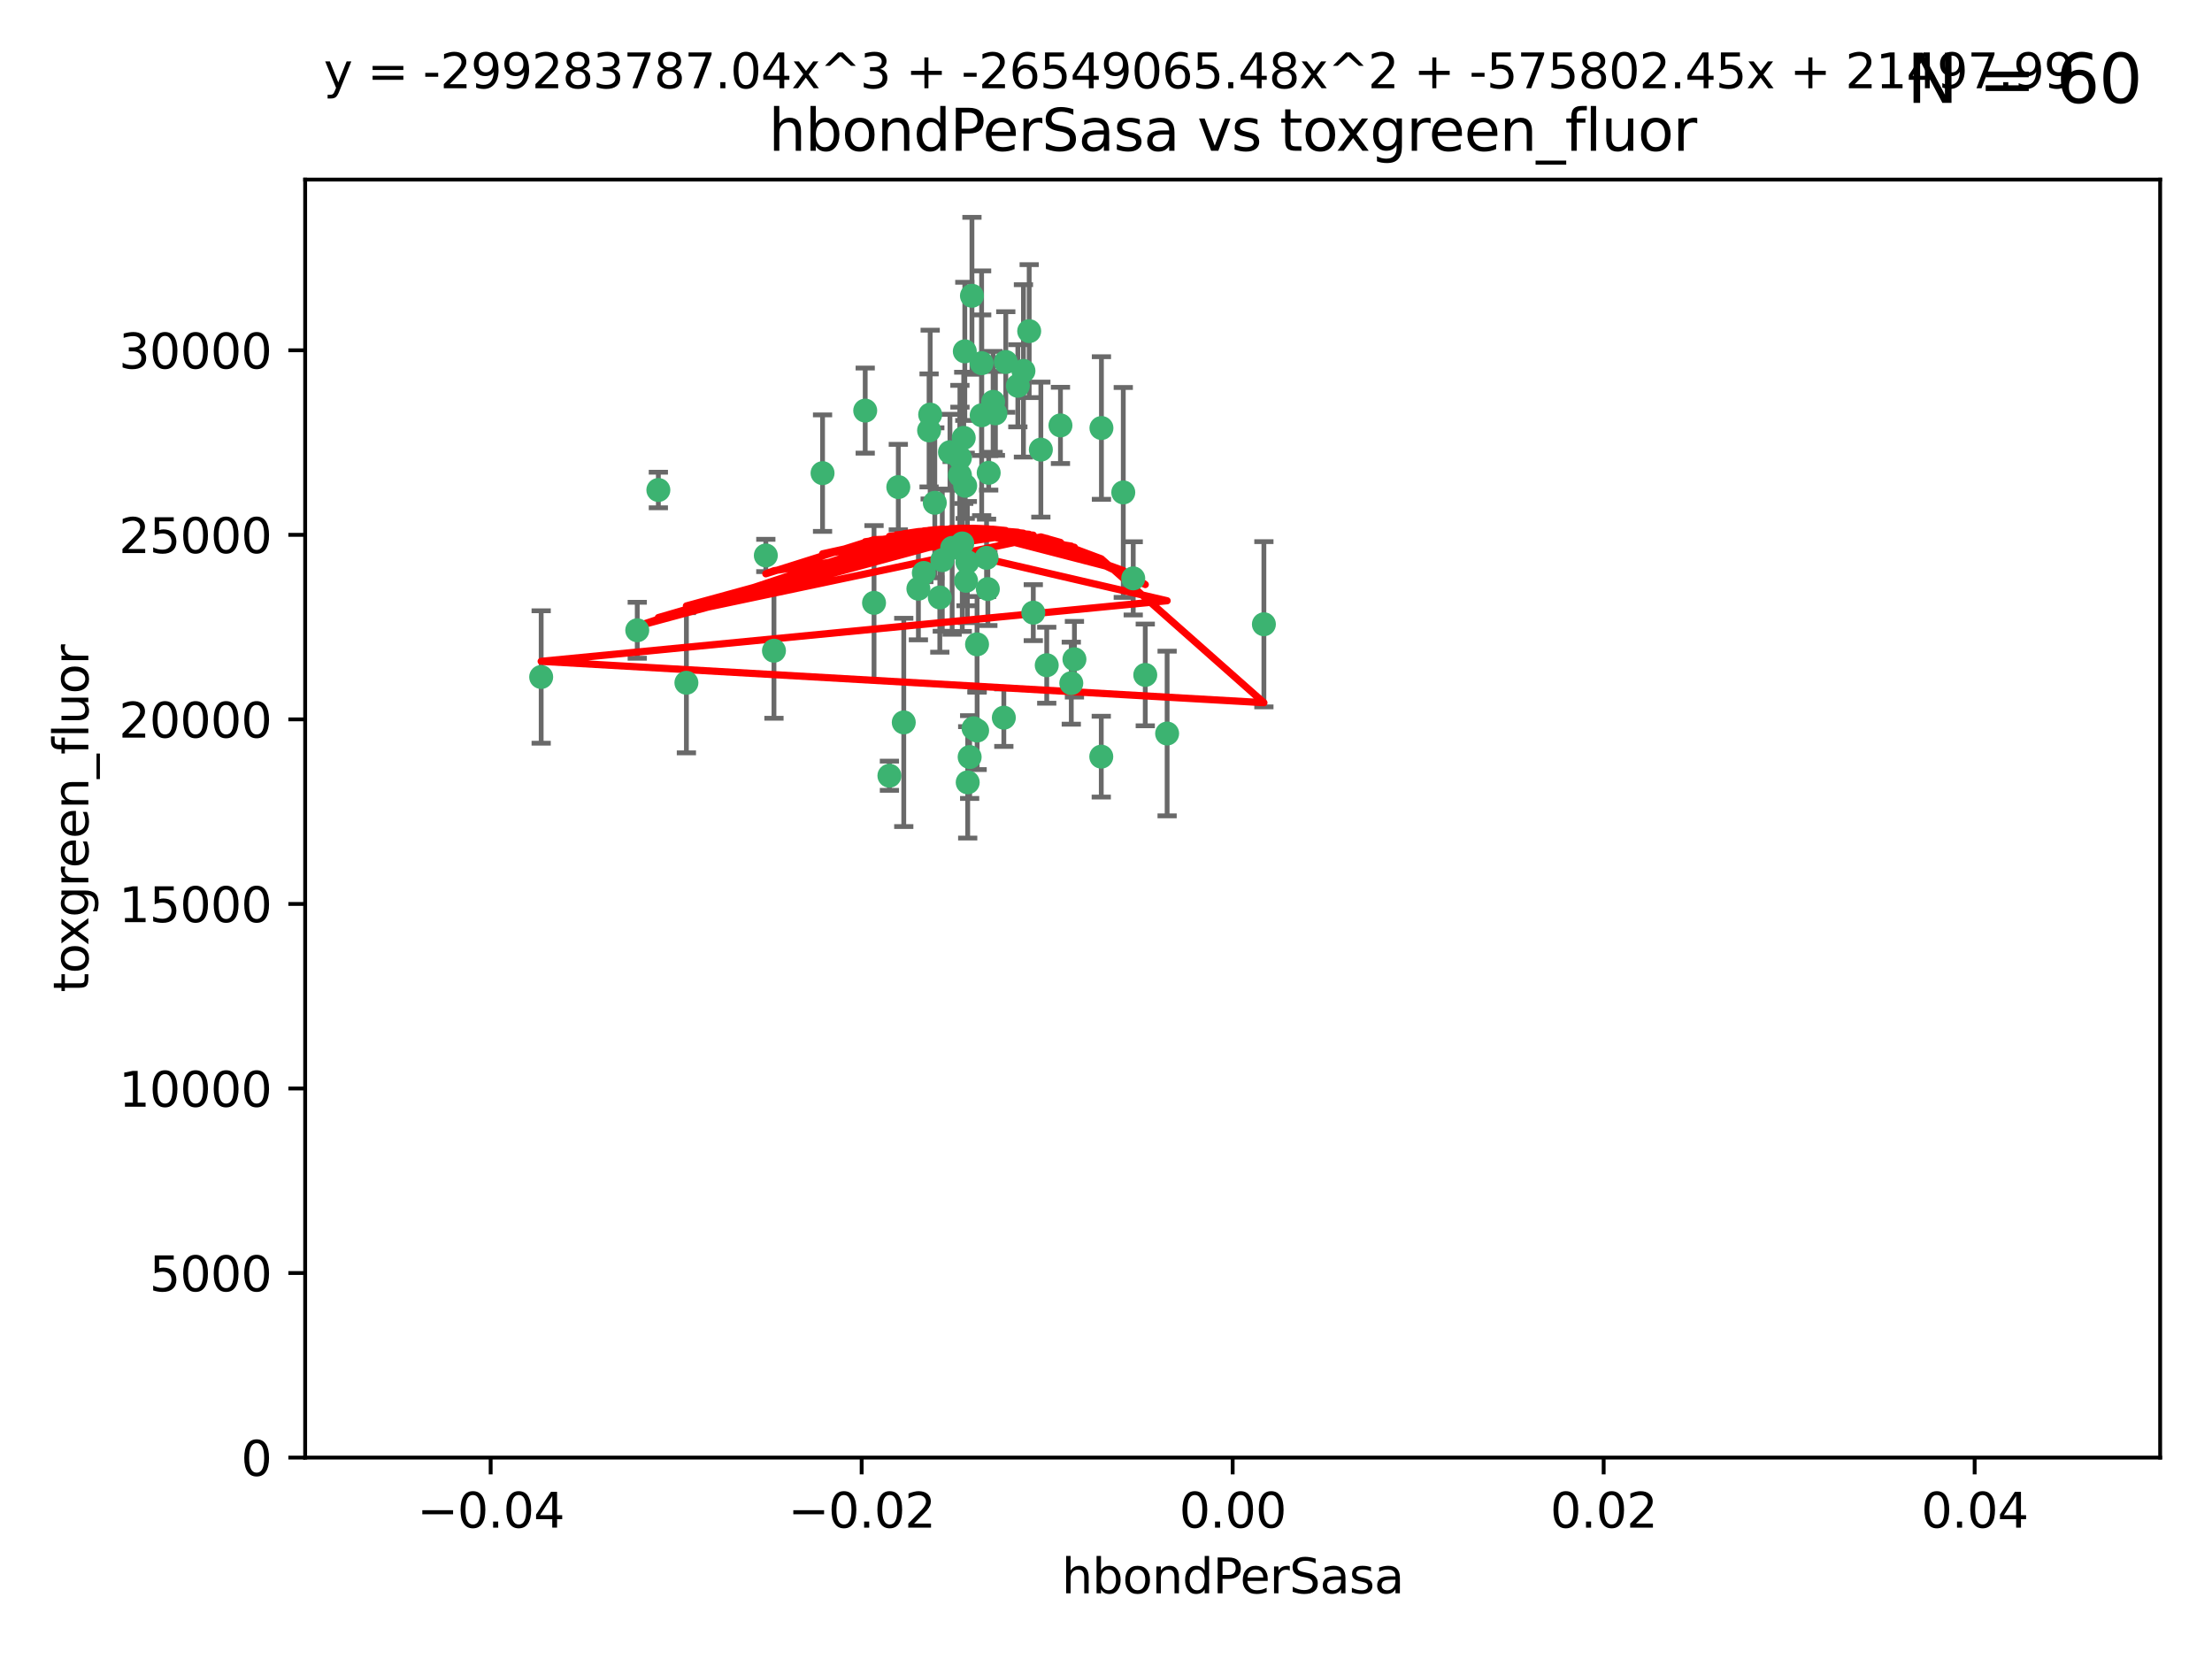 <?xml version="1.0" encoding="utf-8" standalone="no"?>
<!DOCTYPE svg PUBLIC "-//W3C//DTD SVG 1.1//EN"
  "http://www.w3.org/Graphics/SVG/1.1/DTD/svg11.dtd">
<svg xmlns:xlink="http://www.w3.org/1999/xlink" width="460.8pt" height="345.6pt" viewBox="0 0 460.8 345.6" xmlns="http://www.w3.org/2000/svg" version="1.1">
 <defs>
  <style type="text/css">*{stroke-linejoin: round; stroke-linecap: butt}</style>
 </defs>
 <g id="figure_1">
  <g id="patch_1">
   <path d="M 0 345.6 
L 460.8 345.6 
L 460.8 0 
L 0 0 
z
" style="fill: #ffffff"/>
  </g>
  <g id="axes_1">
   <g id="patch_2">
    <path d="M 63.571 303.64 
L 450 303.64 
L 450 37.411 
L 63.571 37.411 
z
" style="fill: #ffffff"/>
   </g>
   <g id="PathCollection_1">
    <defs>
     <path id="mfa9009a89e" d="M 0 1.118 
C 0.297 1.118 0.581 1 0.791 0.791 
C 1 0.581 1.118 0.297 1.118 0 
C 1.118 -0.297 1 -0.581 0.791 -0.791 
C 0.581 -1 0.297 -1.118 0 -1.118 
C -0.297 -1.118 -0.581 -1 -0.791 -0.791 
C -1 -0.581 -1.118 -0.297 -1.118 0 
C -1.118 0.297 -1 0.581 -0.791 0.791 
C -0.581 1 -0.297 1.118 0 1.118 
z
" style="stroke: #3cb371"/>
    </defs>
    <g clip-path="url(#p5eb85ac7ec)">
     <use xlink:href="#mfa9009a89e" x="187.133" y="101.468" style="fill: #3cb371; stroke: #3cb371"/>
     <use xlink:href="#mfa9009a89e" x="200.456" y="113.209" style="fill: #3cb371; stroke: #3cb371"/>
     <use xlink:href="#mfa9009a89e" x="197.895" y="94.202" style="fill: #3cb371; stroke: #3cb371"/>
     <use xlink:href="#mfa9009a89e" x="200.763" y="91.216" style="fill: #3cb371; stroke: #3cb371"/>
     <use xlink:href="#mfa9009a89e" x="180.24" y="85.534" style="fill: #3cb371; stroke: #3cb371"/>
     <use xlink:href="#mfa9009a89e" x="209.523" y="75.411" style="fill: #3cb371; stroke: #3cb371"/>
     <use xlink:href="#mfa9009a89e" x="206.883" y="83.709" style="fill: #3cb371; stroke: #3cb371"/>
     <use xlink:href="#mfa9009a89e" x="199.974" y="98.99" style="fill: #3cb371; stroke: #3cb371"/>
     <use xlink:href="#mfa9009a89e" x="214.399" y="68.982" style="fill: #3cb371; stroke: #3cb371"/>
     <use xlink:href="#mfa9009a89e" x="182.078" y="125.588" style="fill: #3cb371; stroke: #3cb371"/>
     <use xlink:href="#mfa9009a89e" x="159.535" y="115.714" style="fill: #3cb371; stroke: #3cb371"/>
     <use xlink:href="#mfa9009a89e" x="161.231" y="135.552" style="fill: #3cb371; stroke: #3cb371"/>
     <use xlink:href="#mfa9009a89e" x="213.202" y="77.26" style="fill: #3cb371; stroke: #3cb371"/>
     <use xlink:href="#mfa9009a89e" x="203.536" y="134.228" style="fill: #3cb371; stroke: #3cb371"/>
     <use xlink:href="#mfa9009a89e" x="188.271" y="150.489" style="fill: #3cb371; stroke: #3cb371"/>
     <use xlink:href="#mfa9009a89e" x="191.319" y="122.642" style="fill: #3cb371; stroke: #3cb371"/>
     <use xlink:href="#mfa9009a89e" x="202.475" y="61.614" style="fill: #3cb371; stroke: #3cb371"/>
     <use xlink:href="#mfa9009a89e" x="204.503" y="86.51" style="fill: #3cb371; stroke: #3cb371"/>
     <use xlink:href="#mfa9009a89e" x="202.808" y="151.709" style="fill: #3cb371; stroke: #3cb371"/>
     <use xlink:href="#mfa9009a89e" x="198.35" y="114.141" style="fill: #3cb371; stroke: #3cb371"/>
     <use xlink:href="#mfa9009a89e" x="205.962" y="98.495" style="fill: #3cb371; stroke: #3cb371"/>
     <use xlink:href="#mfa9009a89e" x="205.518" y="116.213" style="fill: #3cb371; stroke: #3cb371"/>
     <use xlink:href="#mfa9009a89e" x="204.488" y="75.657" style="fill: #3cb371; stroke: #3cb371"/>
     <use xlink:href="#mfa9009a89e" x="201.247" y="120.994" style="fill: #3cb371; stroke: #3cb371"/>
     <use xlink:href="#mfa9009a89e" x="192.451" y="119.355" style="fill: #3cb371; stroke: #3cb371"/>
     <use xlink:href="#mfa9009a89e" x="132.752" y="131.297" style="fill: #3cb371; stroke: #3cb371"/>
     <use xlink:href="#mfa9009a89e" x="207.363" y="86.113" style="fill: #3cb371; stroke: #3cb371"/>
     <use xlink:href="#mfa9009a89e" x="229.449" y="89.164" style="fill: #3cb371; stroke: #3cb371"/>
     <use xlink:href="#mfa9009a89e" x="203.554" y="152.188" style="fill: #3cb371; stroke: #3cb371"/>
     <use xlink:href="#mfa9009a89e" x="201.069" y="101.2" style="fill: #3cb371; stroke: #3cb371"/>
     <use xlink:href="#mfa9009a89e" x="137.148" y="102.076" style="fill: #3cb371; stroke: #3cb371"/>
     <use xlink:href="#mfa9009a89e" x="216.829" y="93.664" style="fill: #3cb371; stroke: #3cb371"/>
     <use xlink:href="#mfa9009a89e" x="220.913" y="88.619" style="fill: #3cb371; stroke: #3cb371"/>
     <use xlink:href="#mfa9009a89e" x="201.591" y="162.98" style="fill: #3cb371; stroke: #3cb371"/>
     <use xlink:href="#mfa9009a89e" x="193.773" y="86.364" style="fill: #3cb371; stroke: #3cb371"/>
     <use xlink:href="#mfa9009a89e" x="196.296" y="116.695" style="fill: #3cb371; stroke: #3cb371"/>
     <use xlink:href="#mfa9009a89e" x="215.253" y="127.627" style="fill: #3cb371; stroke: #3cb371"/>
     <use xlink:href="#mfa9009a89e" x="194.735" y="104.742" style="fill: #3cb371; stroke: #3cb371"/>
     <use xlink:href="#mfa9009a89e" x="223.825" y="137.333" style="fill: #3cb371; stroke: #3cb371"/>
     <use xlink:href="#mfa9009a89e" x="201.996" y="157.707" style="fill: #3cb371; stroke: #3cb371"/>
     <use xlink:href="#mfa9009a89e" x="142.99" y="142.231" style="fill: #3cb371; stroke: #3cb371"/>
     <use xlink:href="#mfa9009a89e" x="205.787" y="122.711" style="fill: #3cb371; stroke: #3cb371"/>
     <use xlink:href="#mfa9009a89e" x="200.987" y="73.19" style="fill: #3cb371; stroke: #3cb371"/>
     <use xlink:href="#mfa9009a89e" x="193.547" y="89.665" style="fill: #3cb371; stroke: #3cb371"/>
     <use xlink:href="#mfa9009a89e" x="171.352" y="98.564" style="fill: #3cb371; stroke: #3cb371"/>
     <use xlink:href="#mfa9009a89e" x="209.117" y="149.505" style="fill: #3cb371; stroke: #3cb371"/>
     <use xlink:href="#mfa9009a89e" x="195.78" y="124.466" style="fill: #3cb371; stroke: #3cb371"/>
     <use xlink:href="#mfa9009a89e" x="223.169" y="142.317" style="fill: #3cb371; stroke: #3cb371"/>
     <use xlink:href="#mfa9009a89e" x="199.969" y="95.381" style="fill: #3cb371; stroke: #3cb371"/>
     <use xlink:href="#mfa9009a89e" x="233.999" y="102.582" style="fill: #3cb371; stroke: #3cb371"/>
     <use xlink:href="#mfa9009a89e" x="212.037" y="80.363" style="fill: #3cb371; stroke: #3cb371"/>
     <use xlink:href="#mfa9009a89e" x="201.516" y="117.087" style="fill: #3cb371; stroke: #3cb371"/>
     <use xlink:href="#mfa9009a89e" x="185.282" y="161.597" style="fill: #3cb371; stroke: #3cb371"/>
     <use xlink:href="#mfa9009a89e" x="243.133" y="152.807" style="fill: #3cb371; stroke: #3cb371"/>
     <use xlink:href="#mfa9009a89e" x="112.736" y="141.03" style="fill: #3cb371; stroke: #3cb371"/>
     <use xlink:href="#mfa9009a89e" x="263.292" y="130.043" style="fill: #3cb371; stroke: #3cb371"/>
     <use xlink:href="#mfa9009a89e" x="229.414" y="157.623" style="fill: #3cb371; stroke: #3cb371"/>
     <use xlink:href="#mfa9009a89e" x="218.054" y="138.579" style="fill: #3cb371; stroke: #3cb371"/>
     <use xlink:href="#mfa9009a89e" x="238.58" y="140.599" style="fill: #3cb371; stroke: #3cb371"/>
     <use xlink:href="#mfa9009a89e" x="236.073" y="120.484" style="fill: #3cb371; stroke: #3cb371"/>
    </g>
   </g>
   <g id="matplotlib.axis_1">
    <g id="xtick_1">
     <g id="line2d_1">
      <defs>
       <path id="md12d9053f3" d="M 0 0 
L 0 3.5 
" style="stroke: #000000; stroke-width: 0.8"/>
      </defs>
      <g>
       <use xlink:href="#md12d9053f3" x="102.214" y="303.64" style="stroke: #000000; stroke-width: 0.8"/>
      </g>
     </g>
     <g id="text_1">
      <!-- −0.04 -->
      <g transform="translate(86.891 318.238)scale(0.1 -0.1)">
       <defs>
        <path id="DejaVuSans-2212" d="M 678 2272 
L 4684 2272 
L 4684 1741 
L 678 1741 
L 678 2272 
z
" transform="scale(0.016)"/>
        <path id="DejaVuSans-30" d="M 2034 4250 
Q 1547 4250 1301 3770 
Q 1056 3291 1056 2328 
Q 1056 1369 1301 889 
Q 1547 409 2034 409 
Q 2525 409 2770 889 
Q 3016 1369 3016 2328 
Q 3016 3291 2770 3770 
Q 2525 4250 2034 4250 
z
M 2034 4750 
Q 2819 4750 3233 4129 
Q 3647 3509 3647 2328 
Q 3647 1150 3233 529 
Q 2819 -91 2034 -91 
Q 1250 -91 836 529 
Q 422 1150 422 2328 
Q 422 3509 836 4129 
Q 1250 4750 2034 4750 
z
" transform="scale(0.016)"/>
        <path id="DejaVuSans-2e" d="M 684 794 
L 1344 794 
L 1344 0 
L 684 0 
L 684 794 
z
" transform="scale(0.016)"/>
        <path id="DejaVuSans-34" d="M 2419 4116 
L 825 1625 
L 2419 1625 
L 2419 4116 
z
M 2253 4666 
L 3047 4666 
L 3047 1625 
L 3713 1625 
L 3713 1100 
L 3047 1100 
L 3047 0 
L 2419 0 
L 2419 1100 
L 313 1100 
L 313 1709 
L 2253 4666 
z
" transform="scale(0.016)"/>
       </defs>
       <use xlink:href="#DejaVuSans-2212"/>
       <use xlink:href="#DejaVuSans-30" x="83.789"/>
       <use xlink:href="#DejaVuSans-2e" x="147.412"/>
       <use xlink:href="#DejaVuSans-30" x="179.199"/>
       <use xlink:href="#DejaVuSans-34" x="242.822"/>
      </g>
     </g>
    </g>
    <g id="xtick_2">
     <g id="line2d_2">
      <g>
       <use xlink:href="#md12d9053f3" x="179.5" y="303.64" style="stroke: #000000; stroke-width: 0.8"/>
      </g>
     </g>
     <g id="text_2">
      <!-- −0.02 -->
      <g transform="translate(164.177 318.238)scale(0.1 -0.1)">
       <defs>
        <path id="DejaVuSans-32" d="M 1228 531 
L 3431 531 
L 3431 0 
L 469 0 
L 469 531 
Q 828 903 1448 1529 
Q 2069 2156 2228 2338 
Q 2531 2678 2651 2914 
Q 2772 3150 2772 3378 
Q 2772 3750 2511 3984 
Q 2250 4219 1831 4219 
Q 1534 4219 1204 4116 
Q 875 4013 500 3803 
L 500 4441 
Q 881 4594 1212 4672 
Q 1544 4750 1819 4750 
Q 2544 4750 2975 4387 
Q 3406 4025 3406 3419 
Q 3406 3131 3298 2873 
Q 3191 2616 2906 2266 
Q 2828 2175 2409 1742 
Q 1991 1309 1228 531 
z
" transform="scale(0.016)"/>
       </defs>
       <use xlink:href="#DejaVuSans-2212"/>
       <use xlink:href="#DejaVuSans-30" x="83.789"/>
       <use xlink:href="#DejaVuSans-2e" x="147.412"/>
       <use xlink:href="#DejaVuSans-30" x="179.199"/>
       <use xlink:href="#DejaVuSans-32" x="242.822"/>
      </g>
     </g>
    </g>
    <g id="xtick_3">
     <g id="line2d_3">
      <g>
       <use xlink:href="#md12d9053f3" x="256.786" y="303.64" style="stroke: #000000; stroke-width: 0.8"/>
      </g>
     </g>
     <g id="text_3">
      <!-- 0.00 -->
      <g transform="translate(245.653 318.238)scale(0.1 -0.1)">
       <use xlink:href="#DejaVuSans-30"/>
       <use xlink:href="#DejaVuSans-2e" x="63.623"/>
       <use xlink:href="#DejaVuSans-30" x="95.41"/>
       <use xlink:href="#DejaVuSans-30" x="159.033"/>
      </g>
     </g>
    </g>
    <g id="xtick_4">
     <g id="line2d_4">
      <g>
       <use xlink:href="#md12d9053f3" x="334.071" y="303.64" style="stroke: #000000; stroke-width: 0.8"/>
      </g>
     </g>
     <g id="text_4">
      <!-- 0.02 -->
      <g transform="translate(322.939 318.238)scale(0.1 -0.1)">
       <use xlink:href="#DejaVuSans-30"/>
       <use xlink:href="#DejaVuSans-2e" x="63.623"/>
       <use xlink:href="#DejaVuSans-30" x="95.41"/>
       <use xlink:href="#DejaVuSans-32" x="159.033"/>
      </g>
     </g>
    </g>
    <g id="xtick_5">
     <g id="line2d_5">
      <g>
       <use xlink:href="#md12d9053f3" x="411.357" y="303.64" style="stroke: #000000; stroke-width: 0.8"/>
      </g>
     </g>
     <g id="text_5">
      <!-- 0.04 -->
      <g transform="translate(400.224 318.238)scale(0.1 -0.1)">
       <use xlink:href="#DejaVuSans-30"/>
       <use xlink:href="#DejaVuSans-2e" x="63.623"/>
       <use xlink:href="#DejaVuSans-30" x="95.41"/>
       <use xlink:href="#DejaVuSans-34" x="159.033"/>
      </g>
     </g>
    </g>
    <g id="text_6">
     <!-- hbondPerSasa -->
     <g transform="translate(221.168 331.917)scale(0.1 -0.1)">
      <defs>
       <path id="DejaVuSans-68" d="M 3513 2113 
L 3513 0 
L 2938 0 
L 2938 2094 
Q 2938 2591 2744 2837 
Q 2550 3084 2163 3084 
Q 1697 3084 1428 2787 
Q 1159 2491 1159 1978 
L 1159 0 
L 581 0 
L 581 4863 
L 1159 4863 
L 1159 2956 
Q 1366 3272 1645 3428 
Q 1925 3584 2291 3584 
Q 2894 3584 3203 3211 
Q 3513 2838 3513 2113 
z
" transform="scale(0.016)"/>
       <path id="DejaVuSans-62" d="M 3116 1747 
Q 3116 2381 2855 2742 
Q 2594 3103 2138 3103 
Q 1681 3103 1420 2742 
Q 1159 2381 1159 1747 
Q 1159 1113 1420 752 
Q 1681 391 2138 391 
Q 2594 391 2855 752 
Q 3116 1113 3116 1747 
z
M 1159 2969 
Q 1341 3281 1617 3432 
Q 1894 3584 2278 3584 
Q 2916 3584 3314 3078 
Q 3713 2572 3713 1747 
Q 3713 922 3314 415 
Q 2916 -91 2278 -91 
Q 1894 -91 1617 61 
Q 1341 213 1159 525 
L 1159 0 
L 581 0 
L 581 4863 
L 1159 4863 
L 1159 2969 
z
" transform="scale(0.016)"/>
       <path id="DejaVuSans-6f" d="M 1959 3097 
Q 1497 3097 1228 2736 
Q 959 2375 959 1747 
Q 959 1119 1226 758 
Q 1494 397 1959 397 
Q 2419 397 2687 759 
Q 2956 1122 2956 1747 
Q 2956 2369 2687 2733 
Q 2419 3097 1959 3097 
z
M 1959 3584 
Q 2709 3584 3137 3096 
Q 3566 2609 3566 1747 
Q 3566 888 3137 398 
Q 2709 -91 1959 -91 
Q 1206 -91 779 398 
Q 353 888 353 1747 
Q 353 2609 779 3096 
Q 1206 3584 1959 3584 
z
" transform="scale(0.016)"/>
       <path id="DejaVuSans-6e" d="M 3513 2113 
L 3513 0 
L 2938 0 
L 2938 2094 
Q 2938 2591 2744 2837 
Q 2550 3084 2163 3084 
Q 1697 3084 1428 2787 
Q 1159 2491 1159 1978 
L 1159 0 
L 581 0 
L 581 3500 
L 1159 3500 
L 1159 2956 
Q 1366 3272 1645 3428 
Q 1925 3584 2291 3584 
Q 2894 3584 3203 3211 
Q 3513 2838 3513 2113 
z
" transform="scale(0.016)"/>
       <path id="DejaVuSans-64" d="M 2906 2969 
L 2906 4863 
L 3481 4863 
L 3481 0 
L 2906 0 
L 2906 525 
Q 2725 213 2448 61 
Q 2172 -91 1784 -91 
Q 1150 -91 751 415 
Q 353 922 353 1747 
Q 353 2572 751 3078 
Q 1150 3584 1784 3584 
Q 2172 3584 2448 3432 
Q 2725 3281 2906 2969 
z
M 947 1747 
Q 947 1113 1208 752 
Q 1469 391 1925 391 
Q 2381 391 2643 752 
Q 2906 1113 2906 1747 
Q 2906 2381 2643 2742 
Q 2381 3103 1925 3103 
Q 1469 3103 1208 2742 
Q 947 2381 947 1747 
z
" transform="scale(0.016)"/>
       <path id="DejaVuSans-50" d="M 1259 4147 
L 1259 2394 
L 2053 2394 
Q 2494 2394 2734 2622 
Q 2975 2850 2975 3272 
Q 2975 3691 2734 3919 
Q 2494 4147 2053 4147 
L 1259 4147 
z
M 628 4666 
L 2053 4666 
Q 2838 4666 3239 4311 
Q 3641 3956 3641 3272 
Q 3641 2581 3239 2228 
Q 2838 1875 2053 1875 
L 1259 1875 
L 1259 0 
L 628 0 
L 628 4666 
z
" transform="scale(0.016)"/>
       <path id="DejaVuSans-65" d="M 3597 1894 
L 3597 1613 
L 953 1613 
Q 991 1019 1311 708 
Q 1631 397 2203 397 
Q 2534 397 2845 478 
Q 3156 559 3463 722 
L 3463 178 
Q 3153 47 2828 -22 
Q 2503 -91 2169 -91 
Q 1331 -91 842 396 
Q 353 884 353 1716 
Q 353 2575 817 3079 
Q 1281 3584 2069 3584 
Q 2775 3584 3186 3129 
Q 3597 2675 3597 1894 
z
M 3022 2063 
Q 3016 2534 2758 2815 
Q 2500 3097 2075 3097 
Q 1594 3097 1305 2825 
Q 1016 2553 972 2059 
L 3022 2063 
z
" transform="scale(0.016)"/>
       <path id="DejaVuSans-72" d="M 2631 2963 
Q 2534 3019 2420 3045 
Q 2306 3072 2169 3072 
Q 1681 3072 1420 2755 
Q 1159 2438 1159 1844 
L 1159 0 
L 581 0 
L 581 3500 
L 1159 3500 
L 1159 2956 
Q 1341 3275 1631 3429 
Q 1922 3584 2338 3584 
Q 2397 3584 2469 3576 
Q 2541 3569 2628 3553 
L 2631 2963 
z
" transform="scale(0.016)"/>
       <path id="DejaVuSans-53" d="M 3425 4513 
L 3425 3897 
Q 3066 4069 2747 4153 
Q 2428 4238 2131 4238 
Q 1616 4238 1336 4038 
Q 1056 3838 1056 3469 
Q 1056 3159 1242 3001 
Q 1428 2844 1947 2747 
L 2328 2669 
Q 3034 2534 3370 2195 
Q 3706 1856 3706 1288 
Q 3706 609 3251 259 
Q 2797 -91 1919 -91 
Q 1588 -91 1214 -16 
Q 841 59 441 206 
L 441 856 
Q 825 641 1194 531 
Q 1563 422 1919 422 
Q 2459 422 2753 634 
Q 3047 847 3047 1241 
Q 3047 1584 2836 1778 
Q 2625 1972 2144 2069 
L 1759 2144 
Q 1053 2284 737 2584 
Q 422 2884 422 3419 
Q 422 4038 858 4394 
Q 1294 4750 2059 4750 
Q 2388 4750 2728 4690 
Q 3069 4631 3425 4513 
z
" transform="scale(0.016)"/>
       <path id="DejaVuSans-61" d="M 2194 1759 
Q 1497 1759 1228 1600 
Q 959 1441 959 1056 
Q 959 750 1161 570 
Q 1363 391 1709 391 
Q 2188 391 2477 730 
Q 2766 1069 2766 1631 
L 2766 1759 
L 2194 1759 
z
M 3341 1997 
L 3341 0 
L 2766 0 
L 2766 531 
Q 2569 213 2275 61 
Q 1981 -91 1556 -91 
Q 1019 -91 701 211 
Q 384 513 384 1019 
Q 384 1609 779 1909 
Q 1175 2209 1959 2209 
L 2766 2209 
L 2766 2266 
Q 2766 2663 2505 2880 
Q 2244 3097 1772 3097 
Q 1472 3097 1187 3025 
Q 903 2953 641 2809 
L 641 3341 
Q 956 3463 1253 3523 
Q 1550 3584 1831 3584 
Q 2591 3584 2966 3190 
Q 3341 2797 3341 1997 
z
" transform="scale(0.016)"/>
       <path id="DejaVuSans-73" d="M 2834 3397 
L 2834 2853 
Q 2591 2978 2328 3040 
Q 2066 3103 1784 3103 
Q 1356 3103 1142 2972 
Q 928 2841 928 2578 
Q 928 2378 1081 2264 
Q 1234 2150 1697 2047 
L 1894 2003 
Q 2506 1872 2764 1633 
Q 3022 1394 3022 966 
Q 3022 478 2636 193 
Q 2250 -91 1575 -91 
Q 1294 -91 989 -36 
Q 684 19 347 128 
L 347 722 
Q 666 556 975 473 
Q 1284 391 1588 391 
Q 1994 391 2212 530 
Q 2431 669 2431 922 
Q 2431 1156 2273 1281 
Q 2116 1406 1581 1522 
L 1381 1569 
Q 847 1681 609 1914 
Q 372 2147 372 2553 
Q 372 3047 722 3315 
Q 1072 3584 1716 3584 
Q 2034 3584 2315 3537 
Q 2597 3491 2834 3397 
z
" transform="scale(0.016)"/>
      </defs>
      <use xlink:href="#DejaVuSans-68"/>
      <use xlink:href="#DejaVuSans-62" x="63.379"/>
      <use xlink:href="#DejaVuSans-6f" x="126.855"/>
      <use xlink:href="#DejaVuSans-6e" x="188.037"/>
      <use xlink:href="#DejaVuSans-64" x="251.416"/>
      <use xlink:href="#DejaVuSans-50" x="314.893"/>
      <use xlink:href="#DejaVuSans-65" x="371.57"/>
      <use xlink:href="#DejaVuSans-72" x="433.094"/>
      <use xlink:href="#DejaVuSans-53" x="474.207"/>
      <use xlink:href="#DejaVuSans-61" x="537.684"/>
      <use xlink:href="#DejaVuSans-73" x="598.963"/>
      <use xlink:href="#DejaVuSans-61" x="651.062"/>
     </g>
    </g>
   </g>
   <g id="matplotlib.axis_2">
    <g id="ytick_1">
     <g id="line2d_6">
      <defs>
       <path id="m0d152f0e94" d="M 0 0 
L -3.5 0 
" style="stroke: #000000; stroke-width: 0.8"/>
      </defs>
      <g>
       <use xlink:href="#m0d152f0e94" x="63.571" y="303.64" style="stroke: #000000; stroke-width: 0.8"/>
      </g>
     </g>
     <g id="text_7">
      <!-- 0 -->
      <g transform="translate(50.209 307.439)scale(0.1 -0.1)">
       <use xlink:href="#DejaVuSans-30"/>
      </g>
     </g>
    </g>
    <g id="ytick_2">
     <g id="line2d_7">
      <g>
       <use xlink:href="#m0d152f0e94" x="63.571" y="265.195" style="stroke: #000000; stroke-width: 0.8"/>
      </g>
     </g>
     <g id="text_8">
      <!-- 5000 -->
      <g transform="translate(31.121 268.994)scale(0.1 -0.1)">
       <defs>
        <path id="DejaVuSans-35" d="M 691 4666 
L 3169 4666 
L 3169 4134 
L 1269 4134 
L 1269 2991 
Q 1406 3038 1543 3061 
Q 1681 3084 1819 3084 
Q 2600 3084 3056 2656 
Q 3513 2228 3513 1497 
Q 3513 744 3044 326 
Q 2575 -91 1722 -91 
Q 1428 -91 1123 -41 
Q 819 9 494 109 
L 494 744 
Q 775 591 1075 516 
Q 1375 441 1709 441 
Q 2250 441 2565 725 
Q 2881 1009 2881 1497 
Q 2881 1984 2565 2268 
Q 2250 2553 1709 2553 
Q 1456 2553 1204 2497 
Q 953 2441 691 2322 
L 691 4666 
z
" transform="scale(0.016)"/>
       </defs>
       <use xlink:href="#DejaVuSans-35"/>
       <use xlink:href="#DejaVuSans-30" x="63.623"/>
       <use xlink:href="#DejaVuSans-30" x="127.246"/>
       <use xlink:href="#DejaVuSans-30" x="190.869"/>
      </g>
     </g>
    </g>
    <g id="ytick_3">
     <g id="line2d_8">
      <g>
       <use xlink:href="#m0d152f0e94" x="63.571" y="226.75" style="stroke: #000000; stroke-width: 0.8"/>
      </g>
     </g>
     <g id="text_9">
      <!-- 10000 -->
      <g transform="translate(24.759 230.549)scale(0.1 -0.1)">
       <defs>
        <path id="DejaVuSans-31" d="M 794 531 
L 1825 531 
L 1825 4091 
L 703 3866 
L 703 4441 
L 1819 4666 
L 2450 4666 
L 2450 531 
L 3481 531 
L 3481 0 
L 794 0 
L 794 531 
z
" transform="scale(0.016)"/>
       </defs>
       <use xlink:href="#DejaVuSans-31"/>
       <use xlink:href="#DejaVuSans-30" x="63.623"/>
       <use xlink:href="#DejaVuSans-30" x="127.246"/>
       <use xlink:href="#DejaVuSans-30" x="190.869"/>
       <use xlink:href="#DejaVuSans-30" x="254.492"/>
      </g>
     </g>
    </g>
    <g id="ytick_4">
     <g id="line2d_9">
      <g>
       <use xlink:href="#m0d152f0e94" x="63.571" y="188.305" style="stroke: #000000; stroke-width: 0.8"/>
      </g>
     </g>
     <g id="text_10">
      <!-- 15000 -->
      <g transform="translate(24.759 192.104)scale(0.1 -0.1)">
       <use xlink:href="#DejaVuSans-31"/>
       <use xlink:href="#DejaVuSans-35" x="63.623"/>
       <use xlink:href="#DejaVuSans-30" x="127.246"/>
       <use xlink:href="#DejaVuSans-30" x="190.869"/>
       <use xlink:href="#DejaVuSans-30" x="254.492"/>
      </g>
     </g>
    </g>
    <g id="ytick_5">
     <g id="line2d_10">
      <g>
       <use xlink:href="#m0d152f0e94" x="63.571" y="149.86" style="stroke: #000000; stroke-width: 0.8"/>
      </g>
     </g>
     <g id="text_11">
      <!-- 20000 -->
      <g transform="translate(24.759 153.659)scale(0.1 -0.1)">
       <use xlink:href="#DejaVuSans-32"/>
       <use xlink:href="#DejaVuSans-30" x="63.623"/>
       <use xlink:href="#DejaVuSans-30" x="127.246"/>
       <use xlink:href="#DejaVuSans-30" x="190.869"/>
       <use xlink:href="#DejaVuSans-30" x="254.492"/>
      </g>
     </g>
    </g>
    <g id="ytick_6">
     <g id="line2d_11">
      <g>
       <use xlink:href="#m0d152f0e94" x="63.571" y="111.415" style="stroke: #000000; stroke-width: 0.8"/>
      </g>
     </g>
     <g id="text_12">
      <!-- 25000 -->
      <g transform="translate(24.759 115.214)scale(0.1 -0.1)">
       <use xlink:href="#DejaVuSans-32"/>
       <use xlink:href="#DejaVuSans-35" x="63.623"/>
       <use xlink:href="#DejaVuSans-30" x="127.246"/>
       <use xlink:href="#DejaVuSans-30" x="190.869"/>
       <use xlink:href="#DejaVuSans-30" x="254.492"/>
      </g>
     </g>
    </g>
    <g id="ytick_7">
     <g id="line2d_12">
      <g>
       <use xlink:href="#m0d152f0e94" x="63.571" y="72.97" style="stroke: #000000; stroke-width: 0.8"/>
      </g>
     </g>
     <g id="text_13">
      <!-- 30000 -->
      <g transform="translate(24.759 76.769)scale(0.1 -0.1)">
       <defs>
        <path id="DejaVuSans-33" d="M 2597 2516 
Q 3050 2419 3304 2112 
Q 3559 1806 3559 1356 
Q 3559 666 3084 287 
Q 2609 -91 1734 -91 
Q 1441 -91 1130 -33 
Q 819 25 488 141 
L 488 750 
Q 750 597 1062 519 
Q 1375 441 1716 441 
Q 2309 441 2620 675 
Q 2931 909 2931 1356 
Q 2931 1769 2642 2001 
Q 2353 2234 1838 2234 
L 1294 2234 
L 1294 2753 
L 1863 2753 
Q 2328 2753 2575 2939 
Q 2822 3125 2822 3475 
Q 2822 3834 2567 4026 
Q 2313 4219 1838 4219 
Q 1578 4219 1281 4162 
Q 984 4106 628 3988 
L 628 4550 
Q 988 4650 1302 4700 
Q 1616 4750 1894 4750 
Q 2613 4750 3031 4423 
Q 3450 4097 3450 3541 
Q 3450 3153 3228 2886 
Q 3006 2619 2597 2516 
z
" transform="scale(0.016)"/>
       </defs>
       <use xlink:href="#DejaVuSans-33"/>
       <use xlink:href="#DejaVuSans-30" x="63.623"/>
       <use xlink:href="#DejaVuSans-30" x="127.246"/>
       <use xlink:href="#DejaVuSans-30" x="190.869"/>
       <use xlink:href="#DejaVuSans-30" x="254.492"/>
      </g>
     </g>
    </g>
    <g id="text_14">
     <!-- toxgreen_fluor -->
     <g transform="translate(18.401 206.72)rotate(-90)scale(0.1 -0.1)">
      <defs>
       <path id="DejaVuSans-74" d="M 1172 4494 
L 1172 3500 
L 2356 3500 
L 2356 3053 
L 1172 3053 
L 1172 1153 
Q 1172 725 1289 603 
Q 1406 481 1766 481 
L 2356 481 
L 2356 0 
L 1766 0 
Q 1100 0 847 248 
Q 594 497 594 1153 
L 594 3053 
L 172 3053 
L 172 3500 
L 594 3500 
L 594 4494 
L 1172 4494 
z
" transform="scale(0.016)"/>
       <path id="DejaVuSans-78" d="M 3513 3500 
L 2247 1797 
L 3578 0 
L 2900 0 
L 1881 1375 
L 863 0 
L 184 0 
L 1544 1831 
L 300 3500 
L 978 3500 
L 1906 2253 
L 2834 3500 
L 3513 3500 
z
" transform="scale(0.016)"/>
       <path id="DejaVuSans-67" d="M 2906 1791 
Q 2906 2416 2648 2759 
Q 2391 3103 1925 3103 
Q 1463 3103 1205 2759 
Q 947 2416 947 1791 
Q 947 1169 1205 825 
Q 1463 481 1925 481 
Q 2391 481 2648 825 
Q 2906 1169 2906 1791 
z
M 3481 434 
Q 3481 -459 3084 -895 
Q 2688 -1331 1869 -1331 
Q 1566 -1331 1297 -1286 
Q 1028 -1241 775 -1147 
L 775 -588 
Q 1028 -725 1275 -790 
Q 1522 -856 1778 -856 
Q 2344 -856 2625 -561 
Q 2906 -266 2906 331 
L 2906 616 
Q 2728 306 2450 153 
Q 2172 0 1784 0 
Q 1141 0 747 490 
Q 353 981 353 1791 
Q 353 2603 747 3093 
Q 1141 3584 1784 3584 
Q 2172 3584 2450 3431 
Q 2728 3278 2906 2969 
L 2906 3500 
L 3481 3500 
L 3481 434 
z
" transform="scale(0.016)"/>
       <path id="DejaVuSans-5f" d="M 3263 -1063 
L 3263 -1509 
L -63 -1509 
L -63 -1063 
L 3263 -1063 
z
" transform="scale(0.016)"/>
       <path id="DejaVuSans-66" d="M 2375 4863 
L 2375 4384 
L 1825 4384 
Q 1516 4384 1395 4259 
Q 1275 4134 1275 3809 
L 1275 3500 
L 2222 3500 
L 2222 3053 
L 1275 3053 
L 1275 0 
L 697 0 
L 697 3053 
L 147 3053 
L 147 3500 
L 697 3500 
L 697 3744 
Q 697 4328 969 4595 
Q 1241 4863 1831 4863 
L 2375 4863 
z
" transform="scale(0.016)"/>
       <path id="DejaVuSans-6c" d="M 603 4863 
L 1178 4863 
L 1178 0 
L 603 0 
L 603 4863 
z
" transform="scale(0.016)"/>
       <path id="DejaVuSans-75" d="M 544 1381 
L 544 3500 
L 1119 3500 
L 1119 1403 
Q 1119 906 1312 657 
Q 1506 409 1894 409 
Q 2359 409 2629 706 
Q 2900 1003 2900 1516 
L 2900 3500 
L 3475 3500 
L 3475 0 
L 2900 0 
L 2900 538 
Q 2691 219 2414 64 
Q 2138 -91 1772 -91 
Q 1169 -91 856 284 
Q 544 659 544 1381 
z
M 1991 3584 
L 1991 3584 
z
" transform="scale(0.016)"/>
      </defs>
      <use xlink:href="#DejaVuSans-74"/>
      <use xlink:href="#DejaVuSans-6f" x="39.209"/>
      <use xlink:href="#DejaVuSans-78" x="97.266"/>
      <use xlink:href="#DejaVuSans-67" x="156.445"/>
      <use xlink:href="#DejaVuSans-72" x="219.922"/>
      <use xlink:href="#DejaVuSans-65" x="258.785"/>
      <use xlink:href="#DejaVuSans-65" x="320.309"/>
      <use xlink:href="#DejaVuSans-6e" x="381.832"/>
      <use xlink:href="#DejaVuSans-5f" x="445.211"/>
      <use xlink:href="#DejaVuSans-66" x="495.211"/>
      <use xlink:href="#DejaVuSans-6c" x="530.416"/>
      <use xlink:href="#DejaVuSans-75" x="558.199"/>
      <use xlink:href="#DejaVuSans-6f" x="621.578"/>
      <use xlink:href="#DejaVuSans-72" x="682.76"/>
     </g>
    </g>
   </g>
   <g id="LineCollection_1">
    <path d="M 187.133 110.372 
L 187.133 92.564 
" clip-path="url(#p5eb85ac7ec)" style="fill: none; stroke: #696969"/>
    <path d="M 200.456 131.54 
L 200.456 94.878 
" clip-path="url(#p5eb85ac7ec)" style="fill: none; stroke: #696969"/>
    <path d="M 197.895 102.092 
L 197.895 86.312 
" clip-path="url(#p5eb85ac7ec)" style="fill: none; stroke: #696969"/>
    <path d="M 200.763 104.885 
L 200.763 77.547 
" clip-path="url(#p5eb85ac7ec)" style="fill: none; stroke: #696969"/>
    <path d="M 180.24 94.397 
L 180.24 76.671 
" clip-path="url(#p5eb85ac7ec)" style="fill: none; stroke: #696969"/>
    <path d="M 209.523 85.887 
L 209.523 64.935 
" clip-path="url(#p5eb85ac7ec)" style="fill: none; stroke: #696969"/>
    <path d="M 206.883 94.216 
L 206.883 73.202 
" clip-path="url(#p5eb85ac7ec)" style="fill: none; stroke: #696969"/>
    <path d="M 199.974 113.16 
L 199.974 84.82 
" clip-path="url(#p5eb85ac7ec)" style="fill: none; stroke: #696969"/>
    <path d="M 214.399 82.829 
L 214.399 55.134 
" clip-path="url(#p5eb85ac7ec)" style="fill: none; stroke: #696969"/>
    <path d="M 182.078 141.679 
L 182.078 109.496 
" clip-path="url(#p5eb85ac7ec)" style="fill: none; stroke: #696969"/>
    <path d="M 159.535 119.079 
L 159.535 112.349 
" clip-path="url(#p5eb85ac7ec)" style="fill: none; stroke: #696969"/>
    <path d="M 161.231 149.625 
L 161.231 121.48 
" clip-path="url(#p5eb85ac7ec)" style="fill: none; stroke: #696969"/>
    <path d="M 213.202 95.211 
L 213.202 59.31 
" clip-path="url(#p5eb85ac7ec)" style="fill: none; stroke: #696969"/>
    <path d="M 203.536 144.19 
L 203.536 124.265 
" clip-path="url(#p5eb85ac7ec)" style="fill: none; stroke: #696969"/>
    <path d="M 188.271 172.182 
L 188.271 128.796 
" clip-path="url(#p5eb85ac7ec)" style="fill: none; stroke: #696969"/>
    <path d="M 191.319 133.287 
L 191.319 111.997 
" clip-path="url(#p5eb85ac7ec)" style="fill: none; stroke: #696969"/>
    <path d="M 202.475 77.955 
L 202.475 45.272 
" clip-path="url(#p5eb85ac7ec)" style="fill: none; stroke: #696969"/>
    <path d="M 204.503 107.42 
L 204.503 65.6 
" clip-path="url(#p5eb85ac7ec)" style="fill: none; stroke: #696969"/>
    <path d="M 202.808 152.284 
L 202.808 151.134 
" clip-path="url(#p5eb85ac7ec)" style="fill: none; stroke: #696969"/>
    <path d="M 198.35 132.129 
L 198.35 96.152 
" clip-path="url(#p5eb85ac7ec)" style="fill: none; stroke: #696969"/>
    <path d="M 205.962 102.092 
L 205.962 94.897 
" clip-path="url(#p5eb85ac7ec)" style="fill: none; stroke: #696969"/>
    <path d="M 205.518 124.279 
L 205.518 108.147 
" clip-path="url(#p5eb85ac7ec)" style="fill: none; stroke: #696969"/>
    <path d="M 204.488 94.881 
L 204.488 56.432 
" clip-path="url(#p5eb85ac7ec)" style="fill: none; stroke: #696969"/>
    <path d="M 201.247 126.186 
L 201.247 115.801 
" clip-path="url(#p5eb85ac7ec)" style="fill: none; stroke: #696969"/>
    <path d="M 192.451 121.182 
L 192.451 117.527 
" clip-path="url(#p5eb85ac7ec)" style="fill: none; stroke: #696969"/>
    <path d="M 132.752 137.123 
L 132.752 125.47 
" clip-path="url(#p5eb85ac7ec)" style="fill: none; stroke: #696969"/>
    <path d="M 207.363 94.856 
L 207.363 77.37 
" clip-path="url(#p5eb85ac7ec)" style="fill: none; stroke: #696969"/>
    <path d="M 229.449 104.019 
L 229.449 74.308 
" clip-path="url(#p5eb85ac7ec)" style="fill: none; stroke: #696969"/>
    <path d="M 203.554 160.312 
L 203.554 144.065 
" clip-path="url(#p5eb85ac7ec)" style="fill: none; stroke: #696969"/>
    <path d="M 201.069 108.006 
L 201.069 94.394 
" clip-path="url(#p5eb85ac7ec)" style="fill: none; stroke: #696969"/>
    <path d="M 137.148 105.78 
L 137.148 98.372 
" clip-path="url(#p5eb85ac7ec)" style="fill: none; stroke: #696969"/>
    <path d="M 216.829 107.725 
L 216.829 79.603 
" clip-path="url(#p5eb85ac7ec)" style="fill: none; stroke: #696969"/>
    <path d="M 220.913 96.56 
L 220.913 80.678 
" clip-path="url(#p5eb85ac7ec)" style="fill: none; stroke: #696969"/>
    <path d="M 201.591 174.582 
L 201.591 151.377 
" clip-path="url(#p5eb85ac7ec)" style="fill: none; stroke: #696969"/>
    <path d="M 193.773 103.946 
L 193.773 68.783 
" clip-path="url(#p5eb85ac7ec)" style="fill: none; stroke: #696969"/>
    <path d="M 196.296 131.498 
L 196.296 101.892 
" clip-path="url(#p5eb85ac7ec)" style="fill: none; stroke: #696969"/>
    <path d="M 215.253 133.453 
L 215.253 121.8 
" clip-path="url(#p5eb85ac7ec)" style="fill: none; stroke: #696969"/>
    <path d="M 194.735 120.361 
L 194.735 89.123 
" clip-path="url(#p5eb85ac7ec)" style="fill: none; stroke: #696969"/>
    <path d="M 223.825 145.213 
L 223.825 129.454 
" clip-path="url(#p5eb85ac7ec)" style="fill: none; stroke: #696969"/>
    <path d="M 201.996 166.332 
L 201.996 149.083 
" clip-path="url(#p5eb85ac7ec)" style="fill: none; stroke: #696969"/>
    <path d="M 142.99 156.832 
L 142.99 127.629 
" clip-path="url(#p5eb85ac7ec)" style="fill: none; stroke: #696969"/>
    <path d="M 205.787 130.309 
L 205.787 115.113 
" clip-path="url(#p5eb85ac7ec)" style="fill: none; stroke: #696969"/>
    <path d="M 200.987 87.579 
L 200.987 58.8 
" clip-path="url(#p5eb85ac7ec)" style="fill: none; stroke: #696969"/>
    <path d="M 193.547 101.437 
L 193.547 77.894 
" clip-path="url(#p5eb85ac7ec)" style="fill: none; stroke: #696969"/>
    <path d="M 171.352 110.697 
L 171.352 86.431 
" clip-path="url(#p5eb85ac7ec)" style="fill: none; stroke: #696969"/>
    <path d="M 209.117 155.492 
L 209.117 143.518 
" clip-path="url(#p5eb85ac7ec)" style="fill: none; stroke: #696969"/>
    <path d="M 195.78 135.863 
L 195.78 113.07 
" clip-path="url(#p5eb85ac7ec)" style="fill: none; stroke: #696969"/>
    <path d="M 223.169 150.858 
L 223.169 133.776 
" clip-path="url(#p5eb85ac7ec)" style="fill: none; stroke: #696969"/>
    <path d="M 199.969 110.483 
L 199.969 80.279 
" clip-path="url(#p5eb85ac7ec)" style="fill: none; stroke: #696969"/>
    <path d="M 233.999 124.443 
L 233.999 80.721 
" clip-path="url(#p5eb85ac7ec)" style="fill: none; stroke: #696969"/>
    <path d="M 212.037 88.922 
L 212.037 71.804 
" clip-path="url(#p5eb85ac7ec)" style="fill: none; stroke: #696969"/>
    <path d="M 201.516 129.703 
L 201.516 104.471 
" clip-path="url(#p5eb85ac7ec)" style="fill: none; stroke: #696969"/>
    <path d="M 185.282 164.637 
L 185.282 158.557 
" clip-path="url(#p5eb85ac7ec)" style="fill: none; stroke: #696969"/>
    <path d="M 243.133 169.957 
L 243.133 135.657 
" clip-path="url(#p5eb85ac7ec)" style="fill: none; stroke: #696969"/>
    <path d="M 112.736 154.819 
L 112.736 127.24 
" clip-path="url(#p5eb85ac7ec)" style="fill: none; stroke: #696969"/>
    <path d="M 263.292 147.255 
L 263.292 112.832 
" clip-path="url(#p5eb85ac7ec)" style="fill: none; stroke: #696969"/>
    <path d="M 229.414 166.039 
L 229.414 149.207 
" clip-path="url(#p5eb85ac7ec)" style="fill: none; stroke: #696969"/>
    <path d="M 218.054 146.494 
L 218.054 130.665 
" clip-path="url(#p5eb85ac7ec)" style="fill: none; stroke: #696969"/>
    <path d="M 238.58 151.197 
L 238.58 130.001 
" clip-path="url(#p5eb85ac7ec)" style="fill: none; stroke: #696969"/>
    <path d="M 236.073 128.109 
L 236.073 112.859 
" clip-path="url(#p5eb85ac7ec)" style="fill: none; stroke: #696969"/>
   </g>
   <g id="line2d_13">
    <defs>
     <path id="mcecd5bc4ad" d="M 2 0 
L -2 -0 
" style="stroke: #696969"/>
    </defs>
    <g clip-path="url(#p5eb85ac7ec)">
     <use xlink:href="#mcecd5bc4ad" x="187.133" y="110.372" style="fill: #696969; stroke: #696969"/>
     <use xlink:href="#mcecd5bc4ad" x="200.456" y="131.54" style="fill: #696969; stroke: #696969"/>
     <use xlink:href="#mcecd5bc4ad" x="197.895" y="102.092" style="fill: #696969; stroke: #696969"/>
     <use xlink:href="#mcecd5bc4ad" x="200.763" y="104.885" style="fill: #696969; stroke: #696969"/>
     <use xlink:href="#mcecd5bc4ad" x="180.24" y="94.397" style="fill: #696969; stroke: #696969"/>
     <use xlink:href="#mcecd5bc4ad" x="209.523" y="85.887" style="fill: #696969; stroke: #696969"/>
     <use xlink:href="#mcecd5bc4ad" x="206.883" y="94.216" style="fill: #696969; stroke: #696969"/>
     <use xlink:href="#mcecd5bc4ad" x="199.974" y="113.16" style="fill: #696969; stroke: #696969"/>
     <use xlink:href="#mcecd5bc4ad" x="214.399" y="82.829" style="fill: #696969; stroke: #696969"/>
     <use xlink:href="#mcecd5bc4ad" x="182.078" y="141.679" style="fill: #696969; stroke: #696969"/>
     <use xlink:href="#mcecd5bc4ad" x="159.535" y="119.079" style="fill: #696969; stroke: #696969"/>
     <use xlink:href="#mcecd5bc4ad" x="161.231" y="149.625" style="fill: #696969; stroke: #696969"/>
     <use xlink:href="#mcecd5bc4ad" x="213.202" y="95.211" style="fill: #696969; stroke: #696969"/>
     <use xlink:href="#mcecd5bc4ad" x="203.536" y="144.19" style="fill: #696969; stroke: #696969"/>
     <use xlink:href="#mcecd5bc4ad" x="188.271" y="172.182" style="fill: #696969; stroke: #696969"/>
     <use xlink:href="#mcecd5bc4ad" x="191.319" y="133.287" style="fill: #696969; stroke: #696969"/>
     <use xlink:href="#mcecd5bc4ad" x="202.475" y="77.955" style="fill: #696969; stroke: #696969"/>
     <use xlink:href="#mcecd5bc4ad" x="204.503" y="107.42" style="fill: #696969; stroke: #696969"/>
     <use xlink:href="#mcecd5bc4ad" x="202.808" y="152.284" style="fill: #696969; stroke: #696969"/>
     <use xlink:href="#mcecd5bc4ad" x="198.35" y="132.129" style="fill: #696969; stroke: #696969"/>
     <use xlink:href="#mcecd5bc4ad" x="205.962" y="102.092" style="fill: #696969; stroke: #696969"/>
     <use xlink:href="#mcecd5bc4ad" x="205.518" y="124.279" style="fill: #696969; stroke: #696969"/>
     <use xlink:href="#mcecd5bc4ad" x="204.488" y="94.881" style="fill: #696969; stroke: #696969"/>
     <use xlink:href="#mcecd5bc4ad" x="201.247" y="126.186" style="fill: #696969; stroke: #696969"/>
     <use xlink:href="#mcecd5bc4ad" x="192.451" y="121.182" style="fill: #696969; stroke: #696969"/>
     <use xlink:href="#mcecd5bc4ad" x="132.752" y="137.123" style="fill: #696969; stroke: #696969"/>
     <use xlink:href="#mcecd5bc4ad" x="207.363" y="94.856" style="fill: #696969; stroke: #696969"/>
     <use xlink:href="#mcecd5bc4ad" x="229.449" y="104.019" style="fill: #696969; stroke: #696969"/>
     <use xlink:href="#mcecd5bc4ad" x="203.554" y="160.312" style="fill: #696969; stroke: #696969"/>
     <use xlink:href="#mcecd5bc4ad" x="201.069" y="108.006" style="fill: #696969; stroke: #696969"/>
     <use xlink:href="#mcecd5bc4ad" x="137.148" y="105.78" style="fill: #696969; stroke: #696969"/>
     <use xlink:href="#mcecd5bc4ad" x="216.829" y="107.725" style="fill: #696969; stroke: #696969"/>
     <use xlink:href="#mcecd5bc4ad" x="220.913" y="96.56" style="fill: #696969; stroke: #696969"/>
     <use xlink:href="#mcecd5bc4ad" x="201.591" y="174.582" style="fill: #696969; stroke: #696969"/>
     <use xlink:href="#mcecd5bc4ad" x="193.773" y="103.946" style="fill: #696969; stroke: #696969"/>
     <use xlink:href="#mcecd5bc4ad" x="196.296" y="131.498" style="fill: #696969; stroke: #696969"/>
     <use xlink:href="#mcecd5bc4ad" x="215.253" y="133.453" style="fill: #696969; stroke: #696969"/>
     <use xlink:href="#mcecd5bc4ad" x="194.735" y="120.361" style="fill: #696969; stroke: #696969"/>
     <use xlink:href="#mcecd5bc4ad" x="223.825" y="145.213" style="fill: #696969; stroke: #696969"/>
     <use xlink:href="#mcecd5bc4ad" x="201.996" y="166.332" style="fill: #696969; stroke: #696969"/>
     <use xlink:href="#mcecd5bc4ad" x="142.99" y="156.832" style="fill: #696969; stroke: #696969"/>
     <use xlink:href="#mcecd5bc4ad" x="205.787" y="130.309" style="fill: #696969; stroke: #696969"/>
     <use xlink:href="#mcecd5bc4ad" x="200.987" y="87.579" style="fill: #696969; stroke: #696969"/>
     <use xlink:href="#mcecd5bc4ad" x="193.547" y="101.437" style="fill: #696969; stroke: #696969"/>
     <use xlink:href="#mcecd5bc4ad" x="171.352" y="110.697" style="fill: #696969; stroke: #696969"/>
     <use xlink:href="#mcecd5bc4ad" x="209.117" y="155.492" style="fill: #696969; stroke: #696969"/>
     <use xlink:href="#mcecd5bc4ad" x="195.78" y="135.863" style="fill: #696969; stroke: #696969"/>
     <use xlink:href="#mcecd5bc4ad" x="223.169" y="150.858" style="fill: #696969; stroke: #696969"/>
     <use xlink:href="#mcecd5bc4ad" x="199.969" y="110.483" style="fill: #696969; stroke: #696969"/>
     <use xlink:href="#mcecd5bc4ad" x="233.999" y="124.443" style="fill: #696969; stroke: #696969"/>
     <use xlink:href="#mcecd5bc4ad" x="212.037" y="88.922" style="fill: #696969; stroke: #696969"/>
     <use xlink:href="#mcecd5bc4ad" x="201.516" y="129.703" style="fill: #696969; stroke: #696969"/>
     <use xlink:href="#mcecd5bc4ad" x="185.282" y="164.637" style="fill: #696969; stroke: #696969"/>
     <use xlink:href="#mcecd5bc4ad" x="243.133" y="169.957" style="fill: #696969; stroke: #696969"/>
     <use xlink:href="#mcecd5bc4ad" x="112.736" y="154.819" style="fill: #696969; stroke: #696969"/>
     <use xlink:href="#mcecd5bc4ad" x="263.292" y="147.255" style="fill: #696969; stroke: #696969"/>
     <use xlink:href="#mcecd5bc4ad" x="229.414" y="166.039" style="fill: #696969; stroke: #696969"/>
     <use xlink:href="#mcecd5bc4ad" x="218.054" y="146.494" style="fill: #696969; stroke: #696969"/>
     <use xlink:href="#mcecd5bc4ad" x="238.58" y="151.197" style="fill: #696969; stroke: #696969"/>
     <use xlink:href="#mcecd5bc4ad" x="236.073" y="128.109" style="fill: #696969; stroke: #696969"/>
    </g>
   </g>
   <g id="line2d_14">
    <g clip-path="url(#p5eb85ac7ec)">
     <use xlink:href="#mcecd5bc4ad" x="187.133" y="92.564" style="fill: #696969; stroke: #696969"/>
     <use xlink:href="#mcecd5bc4ad" x="200.456" y="94.878" style="fill: #696969; stroke: #696969"/>
     <use xlink:href="#mcecd5bc4ad" x="197.895" y="86.312" style="fill: #696969; stroke: #696969"/>
     <use xlink:href="#mcecd5bc4ad" x="200.763" y="77.547" style="fill: #696969; stroke: #696969"/>
     <use xlink:href="#mcecd5bc4ad" x="180.24" y="76.671" style="fill: #696969; stroke: #696969"/>
     <use xlink:href="#mcecd5bc4ad" x="209.523" y="64.935" style="fill: #696969; stroke: #696969"/>
     <use xlink:href="#mcecd5bc4ad" x="206.883" y="73.202" style="fill: #696969; stroke: #696969"/>
     <use xlink:href="#mcecd5bc4ad" x="199.974" y="84.82" style="fill: #696969; stroke: #696969"/>
     <use xlink:href="#mcecd5bc4ad" x="214.399" y="55.134" style="fill: #696969; stroke: #696969"/>
     <use xlink:href="#mcecd5bc4ad" x="182.078" y="109.496" style="fill: #696969; stroke: #696969"/>
     <use xlink:href="#mcecd5bc4ad" x="159.535" y="112.349" style="fill: #696969; stroke: #696969"/>
     <use xlink:href="#mcecd5bc4ad" x="161.231" y="121.48" style="fill: #696969; stroke: #696969"/>
     <use xlink:href="#mcecd5bc4ad" x="213.202" y="59.31" style="fill: #696969; stroke: #696969"/>
     <use xlink:href="#mcecd5bc4ad" x="203.536" y="124.265" style="fill: #696969; stroke: #696969"/>
     <use xlink:href="#mcecd5bc4ad" x="188.271" y="128.796" style="fill: #696969; stroke: #696969"/>
     <use xlink:href="#mcecd5bc4ad" x="191.319" y="111.997" style="fill: #696969; stroke: #696969"/>
     <use xlink:href="#mcecd5bc4ad" x="202.475" y="45.272" style="fill: #696969; stroke: #696969"/>
     <use xlink:href="#mcecd5bc4ad" x="204.503" y="65.6" style="fill: #696969; stroke: #696969"/>
     <use xlink:href="#mcecd5bc4ad" x="202.808" y="151.134" style="fill: #696969; stroke: #696969"/>
     <use xlink:href="#mcecd5bc4ad" x="198.35" y="96.152" style="fill: #696969; stroke: #696969"/>
     <use xlink:href="#mcecd5bc4ad" x="205.962" y="94.897" style="fill: #696969; stroke: #696969"/>
     <use xlink:href="#mcecd5bc4ad" x="205.518" y="108.147" style="fill: #696969; stroke: #696969"/>
     <use xlink:href="#mcecd5bc4ad" x="204.488" y="56.432" style="fill: #696969; stroke: #696969"/>
     <use xlink:href="#mcecd5bc4ad" x="201.247" y="115.801" style="fill: #696969; stroke: #696969"/>
     <use xlink:href="#mcecd5bc4ad" x="192.451" y="117.527" style="fill: #696969; stroke: #696969"/>
     <use xlink:href="#mcecd5bc4ad" x="132.752" y="125.47" style="fill: #696969; stroke: #696969"/>
     <use xlink:href="#mcecd5bc4ad" x="207.363" y="77.37" style="fill: #696969; stroke: #696969"/>
     <use xlink:href="#mcecd5bc4ad" x="229.449" y="74.308" style="fill: #696969; stroke: #696969"/>
     <use xlink:href="#mcecd5bc4ad" x="203.554" y="144.065" style="fill: #696969; stroke: #696969"/>
     <use xlink:href="#mcecd5bc4ad" x="201.069" y="94.394" style="fill: #696969; stroke: #696969"/>
     <use xlink:href="#mcecd5bc4ad" x="137.148" y="98.372" style="fill: #696969; stroke: #696969"/>
     <use xlink:href="#mcecd5bc4ad" x="216.829" y="79.603" style="fill: #696969; stroke: #696969"/>
     <use xlink:href="#mcecd5bc4ad" x="220.913" y="80.678" style="fill: #696969; stroke: #696969"/>
     <use xlink:href="#mcecd5bc4ad" x="201.591" y="151.377" style="fill: #696969; stroke: #696969"/>
     <use xlink:href="#mcecd5bc4ad" x="193.773" y="68.783" style="fill: #696969; stroke: #696969"/>
     <use xlink:href="#mcecd5bc4ad" x="196.296" y="101.892" style="fill: #696969; stroke: #696969"/>
     <use xlink:href="#mcecd5bc4ad" x="215.253" y="121.8" style="fill: #696969; stroke: #696969"/>
     <use xlink:href="#mcecd5bc4ad" x="194.735" y="89.123" style="fill: #696969; stroke: #696969"/>
     <use xlink:href="#mcecd5bc4ad" x="223.825" y="129.454" style="fill: #696969; stroke: #696969"/>
     <use xlink:href="#mcecd5bc4ad" x="201.996" y="149.083" style="fill: #696969; stroke: #696969"/>
     <use xlink:href="#mcecd5bc4ad" x="142.99" y="127.629" style="fill: #696969; stroke: #696969"/>
     <use xlink:href="#mcecd5bc4ad" x="205.787" y="115.113" style="fill: #696969; stroke: #696969"/>
     <use xlink:href="#mcecd5bc4ad" x="200.987" y="58.8" style="fill: #696969; stroke: #696969"/>
     <use xlink:href="#mcecd5bc4ad" x="193.547" y="77.894" style="fill: #696969; stroke: #696969"/>
     <use xlink:href="#mcecd5bc4ad" x="171.352" y="86.431" style="fill: #696969; stroke: #696969"/>
     <use xlink:href="#mcecd5bc4ad" x="209.117" y="143.518" style="fill: #696969; stroke: #696969"/>
     <use xlink:href="#mcecd5bc4ad" x="195.78" y="113.07" style="fill: #696969; stroke: #696969"/>
     <use xlink:href="#mcecd5bc4ad" x="223.169" y="133.776" style="fill: #696969; stroke: #696969"/>
     <use xlink:href="#mcecd5bc4ad" x="199.969" y="80.279" style="fill: #696969; stroke: #696969"/>
     <use xlink:href="#mcecd5bc4ad" x="233.999" y="80.721" style="fill: #696969; stroke: #696969"/>
     <use xlink:href="#mcecd5bc4ad" x="212.037" y="71.804" style="fill: #696969; stroke: #696969"/>
     <use xlink:href="#mcecd5bc4ad" x="201.516" y="104.471" style="fill: #696969; stroke: #696969"/>
     <use xlink:href="#mcecd5bc4ad" x="185.282" y="158.557" style="fill: #696969; stroke: #696969"/>
     <use xlink:href="#mcecd5bc4ad" x="243.133" y="135.657" style="fill: #696969; stroke: #696969"/>
     <use xlink:href="#mcecd5bc4ad" x="112.736" y="127.24" style="fill: #696969; stroke: #696969"/>
     <use xlink:href="#mcecd5bc4ad" x="263.292" y="112.832" style="fill: #696969; stroke: #696969"/>
     <use xlink:href="#mcecd5bc4ad" x="229.414" y="149.207" style="fill: #696969; stroke: #696969"/>
     <use xlink:href="#mcecd5bc4ad" x="218.054" y="130.665" style="fill: #696969; stroke: #696969"/>
     <use xlink:href="#mcecd5bc4ad" x="238.58" y="130.001" style="fill: #696969; stroke: #696969"/>
     <use xlink:href="#mcecd5bc4ad" x="236.073" y="112.859" style="fill: #696969; stroke: #696969"/>
    </g>
   </g>
   <g id="line2d_15">
    <path d="M 187.133 111.386 
L 200.456 110.053 
L 197.895 110.136 
L 200.763 110.049 
L 180.24 112.855 
L 209.523 110.519 
L 206.883 110.255 
L 199.974 110.062 
L 214.399 111.303 
L 182.078 112.418 
L 159.535 119.532 
L 161.231 118.89 
L 213.202 111.073 
L 203.536 110.074 
L 188.271 111.19 
L 191.319 110.736 
L 202.475 110.052 
L 204.503 110.109 
L 202.808 110.057 
L 198.35 110.114 
L 205.962 110.188 
L 205.518 110.161 
L 204.488 110.109 
L 201.247 110.046 
L 192.451 110.595 
L 132.752 130.449 
L 207.363 110.295 
L 229.449 116.423 
L 203.554 110.075 
L 201.069 110.047 
L 137.148 128.65 
L 216.829 111.844 
L 220.913 112.993 
L 201.591 110.045 
L 193.773 110.449 
L 196.296 110.232 
L 215.253 111.481 
L 194.735 110.357 
L 223.825 114.002 
L 201.996 110.047 
L 142.99 126.223 
L 205.787 110.177 
L 200.987 110.047 
L 193.547 110.473 
L 171.352 115.371 
L 209.117 110.471 
L 195.78 110.27 
L 223.169 113.76 
L 199.969 110.062 
L 233.999 118.861 
L 212.037 110.873 
L 201.516 110.045 
L 185.282 111.734 
L 243.133 125.147 
L 112.736 137.766 
L 263.292 146.385 
L 229.414 116.406 
L 218.054 112.157 
L 238.58 121.773 
L 236.073 120.122 
" clip-path="url(#p5eb85ac7ec)" style="fill: none; stroke: #ff0000; stroke-width: 1.5; stroke-linecap: square"/>
   </g>
   <g id="line2d_16">
    <defs>
     <path id="m93d958497b" d="M 0 2 
C 0.53 2 1.039 1.789 1.414 1.414 
C 1.789 1.039 2 0.53 2 0 
C 2 -0.53 1.789 -1.039 1.414 -1.414 
C 1.039 -1.789 0.53 -2 0 -2 
C -0.53 -2 -1.039 -1.789 -1.414 -1.414 
C -1.789 -1.039 -2 -0.53 -2 0 
C -2 0.53 -1.789 1.039 -1.414 1.414 
C -1.039 1.789 -0.53 2 0 2 
z
" style="stroke: #3cb371"/>
    </defs>
    <g clip-path="url(#p5eb85ac7ec)">
     <use xlink:href="#m93d958497b" x="187.133" y="101.468" style="fill: #3cb371; stroke: #3cb371"/>
     <use xlink:href="#m93d958497b" x="200.456" y="113.209" style="fill: #3cb371; stroke: #3cb371"/>
     <use xlink:href="#m93d958497b" x="197.895" y="94.202" style="fill: #3cb371; stroke: #3cb371"/>
     <use xlink:href="#m93d958497b" x="200.763" y="91.216" style="fill: #3cb371; stroke: #3cb371"/>
     <use xlink:href="#m93d958497b" x="180.24" y="85.534" style="fill: #3cb371; stroke: #3cb371"/>
     <use xlink:href="#m93d958497b" x="209.523" y="75.411" style="fill: #3cb371; stroke: #3cb371"/>
     <use xlink:href="#m93d958497b" x="206.883" y="83.709" style="fill: #3cb371; stroke: #3cb371"/>
     <use xlink:href="#m93d958497b" x="199.974" y="98.99" style="fill: #3cb371; stroke: #3cb371"/>
     <use xlink:href="#m93d958497b" x="214.399" y="68.982" style="fill: #3cb371; stroke: #3cb371"/>
     <use xlink:href="#m93d958497b" x="182.078" y="125.588" style="fill: #3cb371; stroke: #3cb371"/>
     <use xlink:href="#m93d958497b" x="159.535" y="115.714" style="fill: #3cb371; stroke: #3cb371"/>
     <use xlink:href="#m93d958497b" x="161.231" y="135.552" style="fill: #3cb371; stroke: #3cb371"/>
     <use xlink:href="#m93d958497b" x="213.202" y="77.26" style="fill: #3cb371; stroke: #3cb371"/>
     <use xlink:href="#m93d958497b" x="203.536" y="134.228" style="fill: #3cb371; stroke: #3cb371"/>
     <use xlink:href="#m93d958497b" x="188.271" y="150.489" style="fill: #3cb371; stroke: #3cb371"/>
     <use xlink:href="#m93d958497b" x="191.319" y="122.642" style="fill: #3cb371; stroke: #3cb371"/>
     <use xlink:href="#m93d958497b" x="202.475" y="61.614" style="fill: #3cb371; stroke: #3cb371"/>
     <use xlink:href="#m93d958497b" x="204.503" y="86.51" style="fill: #3cb371; stroke: #3cb371"/>
     <use xlink:href="#m93d958497b" x="202.808" y="151.709" style="fill: #3cb371; stroke: #3cb371"/>
     <use xlink:href="#m93d958497b" x="198.35" y="114.141" style="fill: #3cb371; stroke: #3cb371"/>
     <use xlink:href="#m93d958497b" x="205.962" y="98.495" style="fill: #3cb371; stroke: #3cb371"/>
     <use xlink:href="#m93d958497b" x="205.518" y="116.213" style="fill: #3cb371; stroke: #3cb371"/>
     <use xlink:href="#m93d958497b" x="204.488" y="75.657" style="fill: #3cb371; stroke: #3cb371"/>
     <use xlink:href="#m93d958497b" x="201.247" y="120.994" style="fill: #3cb371; stroke: #3cb371"/>
     <use xlink:href="#m93d958497b" x="192.451" y="119.355" style="fill: #3cb371; stroke: #3cb371"/>
     <use xlink:href="#m93d958497b" x="132.752" y="131.297" style="fill: #3cb371; stroke: #3cb371"/>
     <use xlink:href="#m93d958497b" x="207.363" y="86.113" style="fill: #3cb371; stroke: #3cb371"/>
     <use xlink:href="#m93d958497b" x="229.449" y="89.164" style="fill: #3cb371; stroke: #3cb371"/>
     <use xlink:href="#m93d958497b" x="203.554" y="152.188" style="fill: #3cb371; stroke: #3cb371"/>
     <use xlink:href="#m93d958497b" x="201.069" y="101.2" style="fill: #3cb371; stroke: #3cb371"/>
     <use xlink:href="#m93d958497b" x="137.148" y="102.076" style="fill: #3cb371; stroke: #3cb371"/>
     <use xlink:href="#m93d958497b" x="216.829" y="93.664" style="fill: #3cb371; stroke: #3cb371"/>
     <use xlink:href="#m93d958497b" x="220.913" y="88.619" style="fill: #3cb371; stroke: #3cb371"/>
     <use xlink:href="#m93d958497b" x="201.591" y="162.98" style="fill: #3cb371; stroke: #3cb371"/>
     <use xlink:href="#m93d958497b" x="193.773" y="86.364" style="fill: #3cb371; stroke: #3cb371"/>
     <use xlink:href="#m93d958497b" x="196.296" y="116.695" style="fill: #3cb371; stroke: #3cb371"/>
     <use xlink:href="#m93d958497b" x="215.253" y="127.627" style="fill: #3cb371; stroke: #3cb371"/>
     <use xlink:href="#m93d958497b" x="194.735" y="104.742" style="fill: #3cb371; stroke: #3cb371"/>
     <use xlink:href="#m93d958497b" x="223.825" y="137.333" style="fill: #3cb371; stroke: #3cb371"/>
     <use xlink:href="#m93d958497b" x="201.996" y="157.707" style="fill: #3cb371; stroke: #3cb371"/>
     <use xlink:href="#m93d958497b" x="142.99" y="142.231" style="fill: #3cb371; stroke: #3cb371"/>
     <use xlink:href="#m93d958497b" x="205.787" y="122.711" style="fill: #3cb371; stroke: #3cb371"/>
     <use xlink:href="#m93d958497b" x="200.987" y="73.19" style="fill: #3cb371; stroke: #3cb371"/>
     <use xlink:href="#m93d958497b" x="193.547" y="89.665" style="fill: #3cb371; stroke: #3cb371"/>
     <use xlink:href="#m93d958497b" x="171.352" y="98.564" style="fill: #3cb371; stroke: #3cb371"/>
     <use xlink:href="#m93d958497b" x="209.117" y="149.505" style="fill: #3cb371; stroke: #3cb371"/>
     <use xlink:href="#m93d958497b" x="195.78" y="124.466" style="fill: #3cb371; stroke: #3cb371"/>
     <use xlink:href="#m93d958497b" x="223.169" y="142.317" style="fill: #3cb371; stroke: #3cb371"/>
     <use xlink:href="#m93d958497b" x="199.969" y="95.381" style="fill: #3cb371; stroke: #3cb371"/>
     <use xlink:href="#m93d958497b" x="233.999" y="102.582" style="fill: #3cb371; stroke: #3cb371"/>
     <use xlink:href="#m93d958497b" x="212.037" y="80.363" style="fill: #3cb371; stroke: #3cb371"/>
     <use xlink:href="#m93d958497b" x="201.516" y="117.087" style="fill: #3cb371; stroke: #3cb371"/>
     <use xlink:href="#m93d958497b" x="185.282" y="161.597" style="fill: #3cb371; stroke: #3cb371"/>
     <use xlink:href="#m93d958497b" x="243.133" y="152.807" style="fill: #3cb371; stroke: #3cb371"/>
     <use xlink:href="#m93d958497b" x="112.736" y="141.03" style="fill: #3cb371; stroke: #3cb371"/>
     <use xlink:href="#m93d958497b" x="263.292" y="130.043" style="fill: #3cb371; stroke: #3cb371"/>
     <use xlink:href="#m93d958497b" x="229.414" y="157.623" style="fill: #3cb371; stroke: #3cb371"/>
     <use xlink:href="#m93d958497b" x="218.054" y="138.579" style="fill: #3cb371; stroke: #3cb371"/>
     <use xlink:href="#m93d958497b" x="238.58" y="140.599" style="fill: #3cb371; stroke: #3cb371"/>
     <use xlink:href="#m93d958497b" x="236.073" y="120.484" style="fill: #3cb371; stroke: #3cb371"/>
    </g>
   </g>
   <g id="patch_3">
    <path d="M 63.571 303.64 
L 63.571 37.411 
" style="fill: none; stroke: #000000; stroke-width: 0.8; stroke-linejoin: miter; stroke-linecap: square"/>
   </g>
   <g id="patch_4">
    <path d="M 450 303.64 
L 450 37.411 
" style="fill: none; stroke: #000000; stroke-width: 0.8; stroke-linejoin: miter; stroke-linecap: square"/>
   </g>
   <g id="patch_5">
    <path d="M 63.571 303.64 
L 450 303.64 
" style="fill: none; stroke: #000000; stroke-width: 0.8; stroke-linejoin: miter; stroke-linecap: square"/>
   </g>
   <g id="patch_6">
    <path d="M 63.571 37.411 
L 450 37.411 
" style="fill: none; stroke: #000000; stroke-width: 0.8; stroke-linejoin: miter; stroke-linecap: square"/>
   </g>
   <g id="text_15">
    <!-- N = 60 -->
    <g transform="translate(397.217 21.426)scale(0.14 -0.14)">
     <defs>
      <path id="DejaVuSans-4e" d="M 628 4666 
L 1478 4666 
L 3547 763 
L 3547 4666 
L 4159 4666 
L 4159 0 
L 3309 0 
L 1241 3903 
L 1241 0 
L 628 0 
L 628 4666 
z
" transform="scale(0.016)"/>
      <path id="DejaVuSans-20" transform="scale(0.016)"/>
      <path id="DejaVuSans-3d" d="M 678 2906 
L 4684 2906 
L 4684 2381 
L 678 2381 
L 678 2906 
z
M 678 1631 
L 4684 1631 
L 4684 1100 
L 678 1100 
L 678 1631 
z
" transform="scale(0.016)"/>
      <path id="DejaVuSans-36" d="M 2113 2584 
Q 1688 2584 1439 2293 
Q 1191 2003 1191 1497 
Q 1191 994 1439 701 
Q 1688 409 2113 409 
Q 2538 409 2786 701 
Q 3034 994 3034 1497 
Q 3034 2003 2786 2293 
Q 2538 2584 2113 2584 
z
M 3366 4563 
L 3366 3988 
Q 3128 4100 2886 4159 
Q 2644 4219 2406 4219 
Q 1781 4219 1451 3797 
Q 1122 3375 1075 2522 
Q 1259 2794 1537 2939 
Q 1816 3084 2150 3084 
Q 2853 3084 3261 2657 
Q 3669 2231 3669 1497 
Q 3669 778 3244 343 
Q 2819 -91 2113 -91 
Q 1303 -91 875 529 
Q 447 1150 447 2328 
Q 447 3434 972 4092 
Q 1497 4750 2381 4750 
Q 2619 4750 2861 4703 
Q 3103 4656 3366 4563 
z
" transform="scale(0.016)"/>
     </defs>
     <use xlink:href="#DejaVuSans-4e"/>
     <use xlink:href="#DejaVuSans-20" x="74.805"/>
     <use xlink:href="#DejaVuSans-3d" x="106.592"/>
     <use xlink:href="#DejaVuSans-20" x="190.381"/>
     <use xlink:href="#DejaVuSans-36" x="222.168"/>
     <use xlink:href="#DejaVuSans-30" x="285.791"/>
    </g>
   </g>
   <g id="text_16">
    <!-- y = -299283787.04x^3 + -26549065.48x^2 + -575802.45x + 21497.99 -->
    <g transform="translate(67.436 18.387)scale(0.1 -0.1)">
     <defs>
      <path id="DejaVuSans-79" d="M 2059 -325 
Q 1816 -950 1584 -1140 
Q 1353 -1331 966 -1331 
L 506 -1331 
L 506 -850 
L 844 -850 
Q 1081 -850 1212 -737 
Q 1344 -625 1503 -206 
L 1606 56 
L 191 3500 
L 800 3500 
L 1894 763 
L 2988 3500 
L 3597 3500 
L 2059 -325 
z
" transform="scale(0.016)"/>
      <path id="DejaVuSans-2d" d="M 313 2009 
L 1997 2009 
L 1997 1497 
L 313 1497 
L 313 2009 
z
" transform="scale(0.016)"/>
      <path id="DejaVuSans-39" d="M 703 97 
L 703 672 
Q 941 559 1184 500 
Q 1428 441 1663 441 
Q 2288 441 2617 861 
Q 2947 1281 2994 2138 
Q 2813 1869 2534 1725 
Q 2256 1581 1919 1581 
Q 1219 1581 811 2004 
Q 403 2428 403 3163 
Q 403 3881 828 4315 
Q 1253 4750 1959 4750 
Q 2769 4750 3195 4129 
Q 3622 3509 3622 2328 
Q 3622 1225 3098 567 
Q 2575 -91 1691 -91 
Q 1453 -91 1209 -44 
Q 966 3 703 97 
z
M 1959 2075 
Q 2384 2075 2632 2365 
Q 2881 2656 2881 3163 
Q 2881 3666 2632 3958 
Q 2384 4250 1959 4250 
Q 1534 4250 1286 3958 
Q 1038 3666 1038 3163 
Q 1038 2656 1286 2365 
Q 1534 2075 1959 2075 
z
" transform="scale(0.016)"/>
      <path id="DejaVuSans-38" d="M 2034 2216 
Q 1584 2216 1326 1975 
Q 1069 1734 1069 1313 
Q 1069 891 1326 650 
Q 1584 409 2034 409 
Q 2484 409 2743 651 
Q 3003 894 3003 1313 
Q 3003 1734 2745 1975 
Q 2488 2216 2034 2216 
z
M 1403 2484 
Q 997 2584 770 2862 
Q 544 3141 544 3541 
Q 544 4100 942 4425 
Q 1341 4750 2034 4750 
Q 2731 4750 3128 4425 
Q 3525 4100 3525 3541 
Q 3525 3141 3298 2862 
Q 3072 2584 2669 2484 
Q 3125 2378 3379 2068 
Q 3634 1759 3634 1313 
Q 3634 634 3220 271 
Q 2806 -91 2034 -91 
Q 1263 -91 848 271 
Q 434 634 434 1313 
Q 434 1759 690 2068 
Q 947 2378 1403 2484 
z
M 1172 3481 
Q 1172 3119 1398 2916 
Q 1625 2713 2034 2713 
Q 2441 2713 2670 2916 
Q 2900 3119 2900 3481 
Q 2900 3844 2670 4047 
Q 2441 4250 2034 4250 
Q 1625 4250 1398 4047 
Q 1172 3844 1172 3481 
z
" transform="scale(0.016)"/>
      <path id="DejaVuSans-37" d="M 525 4666 
L 3525 4666 
L 3525 4397 
L 1831 0 
L 1172 0 
L 2766 4134 
L 525 4134 
L 525 4666 
z
" transform="scale(0.016)"/>
      <path id="DejaVuSans-5e" d="M 2988 4666 
L 4684 2925 
L 4056 2925 
L 2681 4159 
L 1306 2925 
L 678 2925 
L 2375 4666 
L 2988 4666 
z
" transform="scale(0.016)"/>
      <path id="DejaVuSans-2b" d="M 2944 4013 
L 2944 2272 
L 4684 2272 
L 4684 1741 
L 2944 1741 
L 2944 0 
L 2419 0 
L 2419 1741 
L 678 1741 
L 678 2272 
L 2419 2272 
L 2419 4013 
L 2944 4013 
z
" transform="scale(0.016)"/>
     </defs>
     <use xlink:href="#DejaVuSans-79"/>
     <use xlink:href="#DejaVuSans-20" x="59.18"/>
     <use xlink:href="#DejaVuSans-3d" x="90.967"/>
     <use xlink:href="#DejaVuSans-20" x="174.756"/>
     <use xlink:href="#DejaVuSans-2d" x="206.543"/>
     <use xlink:href="#DejaVuSans-32" x="242.627"/>
     <use xlink:href="#DejaVuSans-39" x="306.25"/>
     <use xlink:href="#DejaVuSans-39" x="369.873"/>
     <use xlink:href="#DejaVuSans-32" x="433.496"/>
     <use xlink:href="#DejaVuSans-38" x="497.119"/>
     <use xlink:href="#DejaVuSans-33" x="560.742"/>
     <use xlink:href="#DejaVuSans-37" x="624.365"/>
     <use xlink:href="#DejaVuSans-38" x="687.988"/>
     <use xlink:href="#DejaVuSans-37" x="751.611"/>
     <use xlink:href="#DejaVuSans-2e" x="815.234"/>
     <use xlink:href="#DejaVuSans-30" x="847.021"/>
     <use xlink:href="#DejaVuSans-34" x="910.645"/>
     <use xlink:href="#DejaVuSans-78" x="974.268"/>
     <use xlink:href="#DejaVuSans-5e" x="1033.447"/>
     <use xlink:href="#DejaVuSans-33" x="1117.236"/>
     <use xlink:href="#DejaVuSans-20" x="1180.859"/>
     <use xlink:href="#DejaVuSans-2b" x="1212.646"/>
     <use xlink:href="#DejaVuSans-20" x="1296.436"/>
     <use xlink:href="#DejaVuSans-2d" x="1328.223"/>
     <use xlink:href="#DejaVuSans-32" x="1364.307"/>
     <use xlink:href="#DejaVuSans-36" x="1427.93"/>
     <use xlink:href="#DejaVuSans-35" x="1491.553"/>
     <use xlink:href="#DejaVuSans-34" x="1555.176"/>
     <use xlink:href="#DejaVuSans-39" x="1618.799"/>
     <use xlink:href="#DejaVuSans-30" x="1682.422"/>
     <use xlink:href="#DejaVuSans-36" x="1746.045"/>
     <use xlink:href="#DejaVuSans-35" x="1809.668"/>
     <use xlink:href="#DejaVuSans-2e" x="1873.291"/>
     <use xlink:href="#DejaVuSans-34" x="1905.078"/>
     <use xlink:href="#DejaVuSans-38" x="1968.701"/>
     <use xlink:href="#DejaVuSans-78" x="2032.324"/>
     <use xlink:href="#DejaVuSans-5e" x="2091.504"/>
     <use xlink:href="#DejaVuSans-32" x="2175.293"/>
     <use xlink:href="#DejaVuSans-20" x="2238.916"/>
     <use xlink:href="#DejaVuSans-2b" x="2270.703"/>
     <use xlink:href="#DejaVuSans-20" x="2354.492"/>
     <use xlink:href="#DejaVuSans-2d" x="2386.279"/>
     <use xlink:href="#DejaVuSans-35" x="2422.363"/>
     <use xlink:href="#DejaVuSans-37" x="2485.986"/>
     <use xlink:href="#DejaVuSans-35" x="2549.609"/>
     <use xlink:href="#DejaVuSans-38" x="2613.232"/>
     <use xlink:href="#DejaVuSans-30" x="2676.855"/>
     <use xlink:href="#DejaVuSans-32" x="2740.479"/>
     <use xlink:href="#DejaVuSans-2e" x="2804.102"/>
     <use xlink:href="#DejaVuSans-34" x="2835.889"/>
     <use xlink:href="#DejaVuSans-35" x="2899.512"/>
     <use xlink:href="#DejaVuSans-78" x="2963.135"/>
     <use xlink:href="#DejaVuSans-20" x="3022.314"/>
     <use xlink:href="#DejaVuSans-2b" x="3054.102"/>
     <use xlink:href="#DejaVuSans-20" x="3137.891"/>
     <use xlink:href="#DejaVuSans-32" x="3169.678"/>
     <use xlink:href="#DejaVuSans-31" x="3233.301"/>
     <use xlink:href="#DejaVuSans-34" x="3296.924"/>
     <use xlink:href="#DejaVuSans-39" x="3360.547"/>
     <use xlink:href="#DejaVuSans-37" x="3424.17"/>
     <use xlink:href="#DejaVuSans-2e" x="3487.793"/>
     <use xlink:href="#DejaVuSans-39" x="3519.58"/>
     <use xlink:href="#DejaVuSans-39" x="3583.203"/>
    </g>
   </g>
   <g id="text_17">
    <!-- hbondPerSasa vs toxgreen_fluor -->
    <g transform="translate(160.12 31.411)scale(0.12 -0.12)">
     <defs>
      <path id="DejaVuSans-76" d="M 191 3500 
L 800 3500 
L 1894 563 
L 2988 3500 
L 3597 3500 
L 2284 0 
L 1503 0 
L 191 3500 
z
" transform="scale(0.016)"/>
     </defs>
     <use xlink:href="#DejaVuSans-68"/>
     <use xlink:href="#DejaVuSans-62" x="63.379"/>
     <use xlink:href="#DejaVuSans-6f" x="126.855"/>
     <use xlink:href="#DejaVuSans-6e" x="188.037"/>
     <use xlink:href="#DejaVuSans-64" x="251.416"/>
     <use xlink:href="#DejaVuSans-50" x="314.893"/>
     <use xlink:href="#DejaVuSans-65" x="371.57"/>
     <use xlink:href="#DejaVuSans-72" x="433.094"/>
     <use xlink:href="#DejaVuSans-53" x="474.207"/>
     <use xlink:href="#DejaVuSans-61" x="537.684"/>
     <use xlink:href="#DejaVuSans-73" x="598.963"/>
     <use xlink:href="#DejaVuSans-61" x="651.062"/>
     <use xlink:href="#DejaVuSans-20" x="712.342"/>
     <use xlink:href="#DejaVuSans-76" x="744.129"/>
     <use xlink:href="#DejaVuSans-73" x="803.309"/>
     <use xlink:href="#DejaVuSans-20" x="855.408"/>
     <use xlink:href="#DejaVuSans-74" x="887.195"/>
     <use xlink:href="#DejaVuSans-6f" x="926.404"/>
     <use xlink:href="#DejaVuSans-78" x="984.461"/>
     <use xlink:href="#DejaVuSans-67" x="1043.641"/>
     <use xlink:href="#DejaVuSans-72" x="1107.117"/>
     <use xlink:href="#DejaVuSans-65" x="1145.98"/>
     <use xlink:href="#DejaVuSans-65" x="1207.504"/>
     <use xlink:href="#DejaVuSans-6e" x="1269.027"/>
     <use xlink:href="#DejaVuSans-5f" x="1332.406"/>
     <use xlink:href="#DejaVuSans-66" x="1382.406"/>
     <use xlink:href="#DejaVuSans-6c" x="1417.611"/>
     <use xlink:href="#DejaVuSans-75" x="1445.395"/>
     <use xlink:href="#DejaVuSans-6f" x="1508.773"/>
     <use xlink:href="#DejaVuSans-72" x="1569.955"/>
    </g>
   </g>
  </g>
 </g>
 <defs>
  <clipPath id="p5eb85ac7ec">
   <rect x="63.571" y="37.411" width="386.429" height="266.229"/>
  </clipPath>
 </defs>
</svg>
